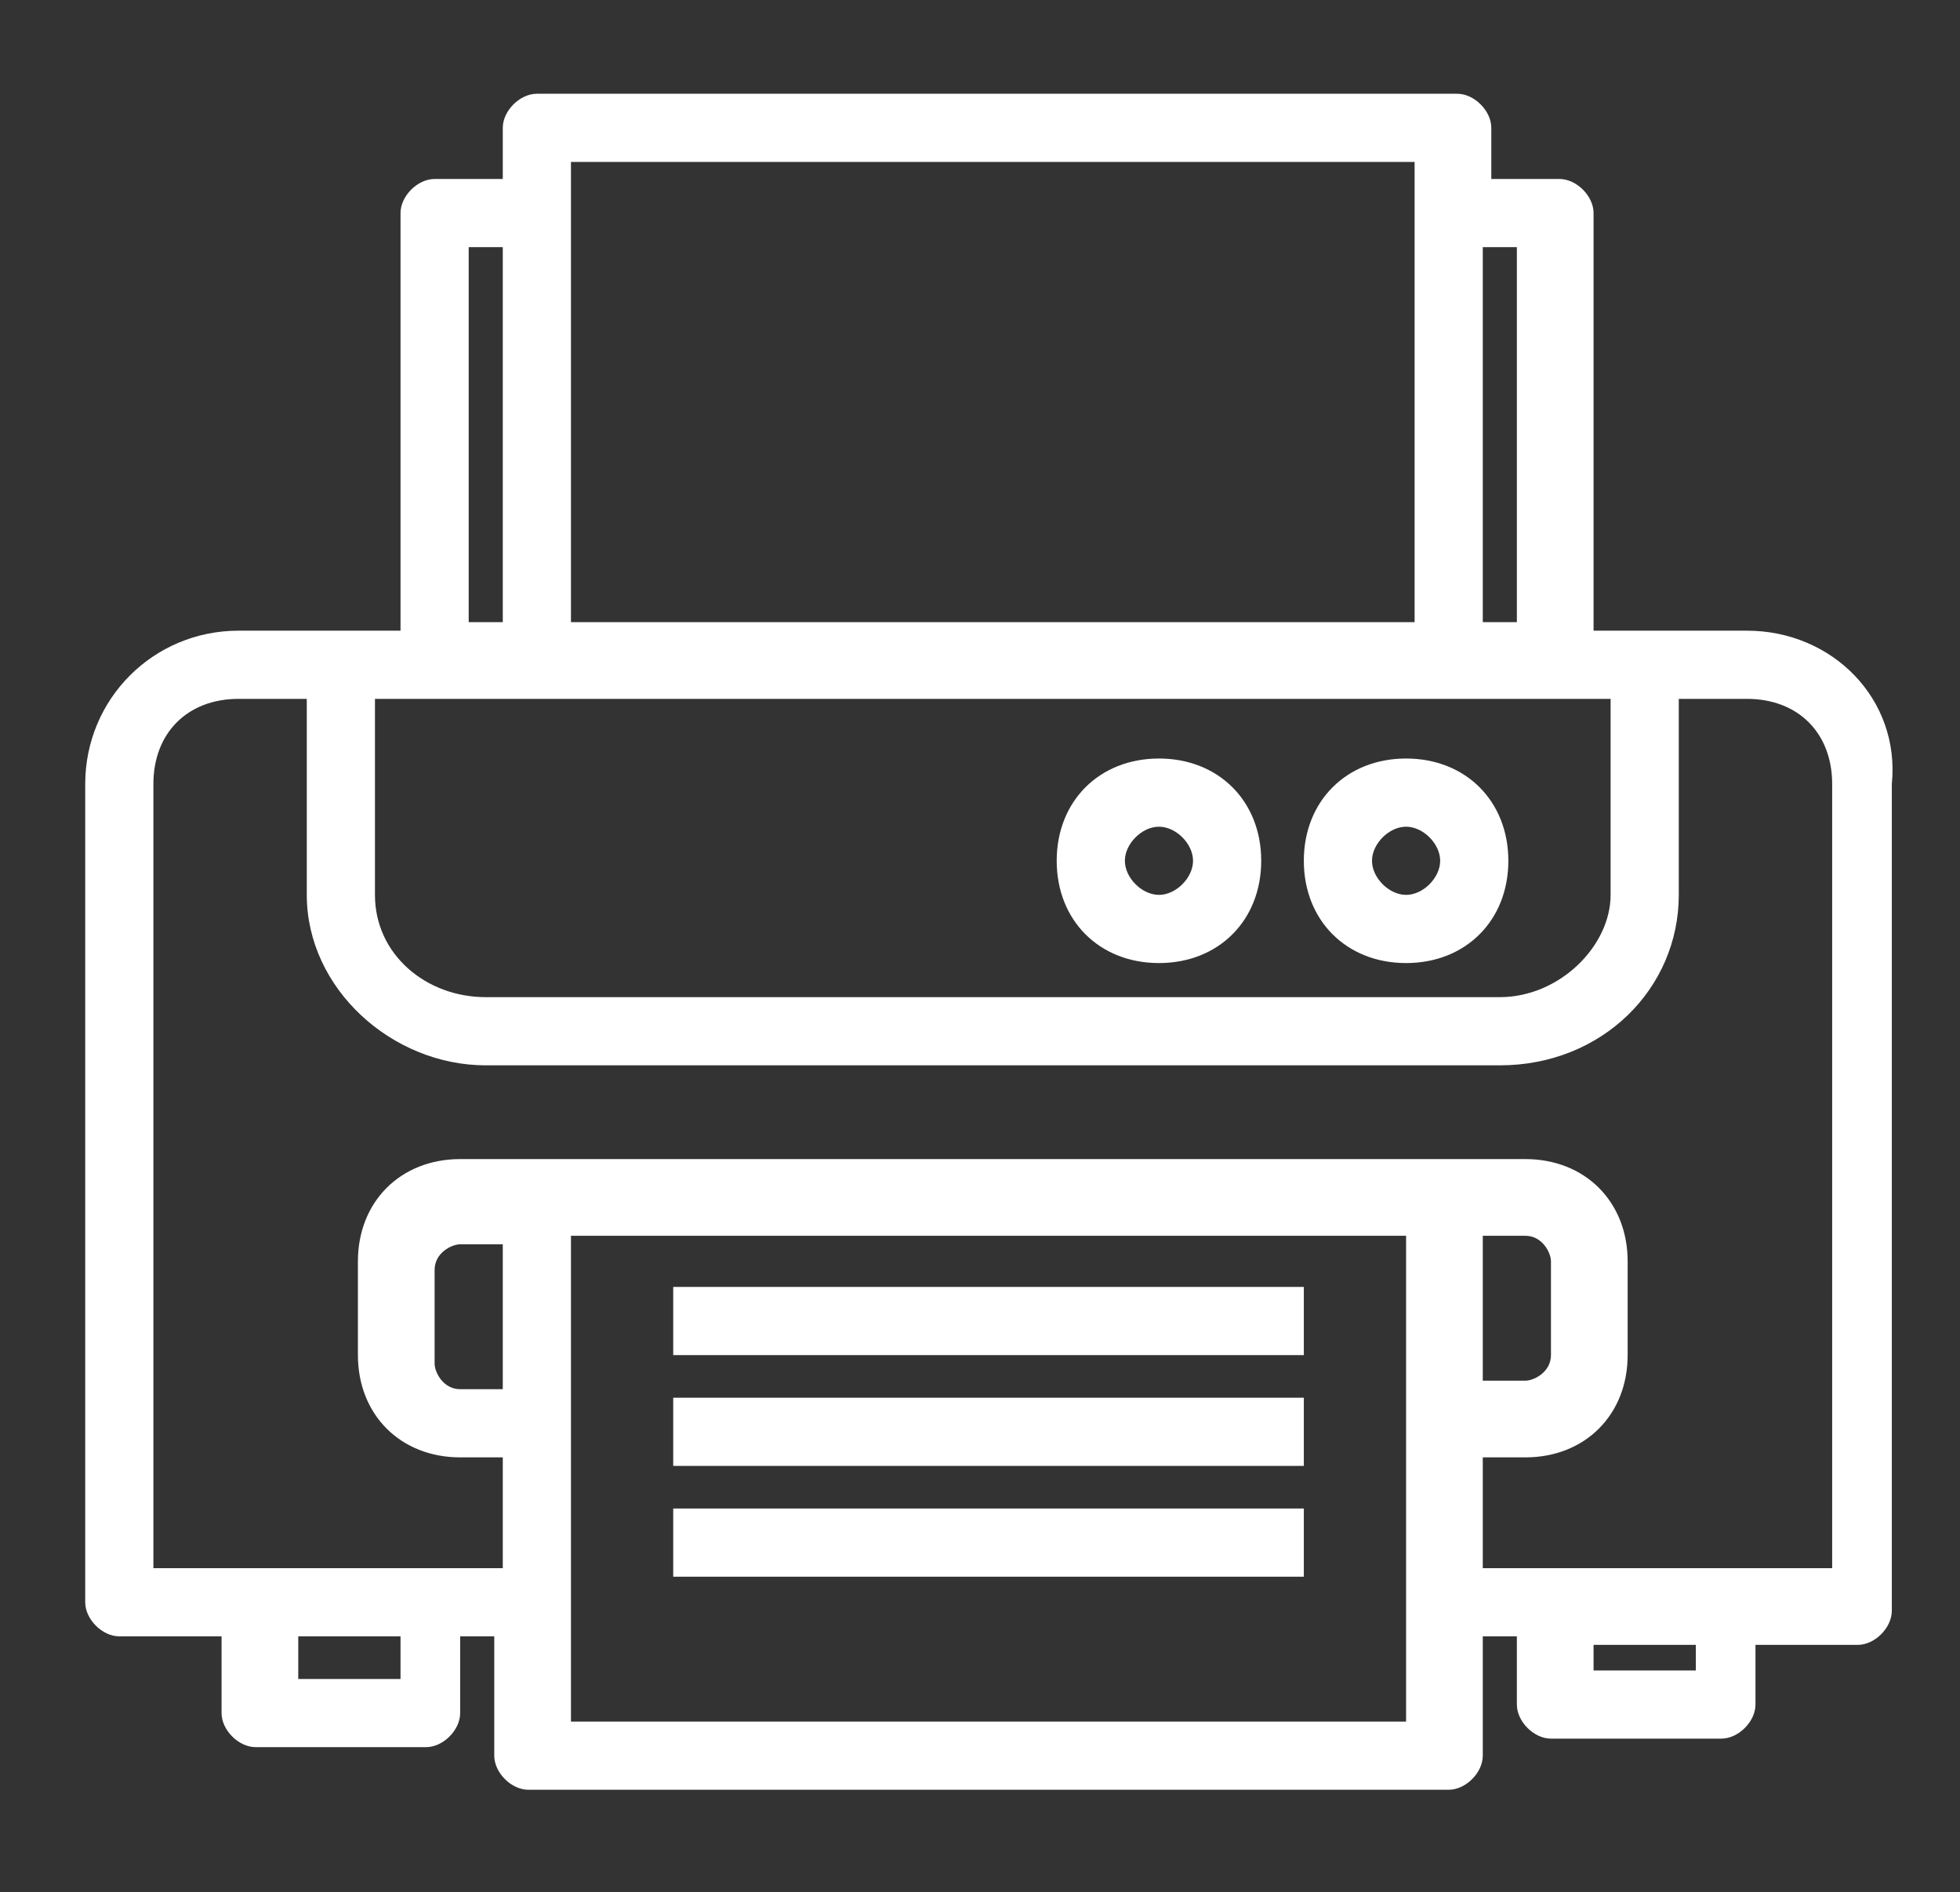 <?xml version="1.0" encoding="utf-8"?>
<!-- Generator: Adobe Illustrator 23.0.1, SVG Export Plug-In . SVG Version: 6.00 Build 0)  -->
<svg version="1.1" id="Capa_1" xmlns="http://www.w3.org/2000/svg" xmlns:xlink="http://www.w3.org/1999/xlink" x="0px" y="0px"
	 viewBox="0 0 23 22.2" style="enable-background:new 0 0 23 22.2;" xml:space="preserve">
<rect x="0" y="0" width="23" height="22.2" fill="#333333" stroke="none"/>
<style type="text/css">
	.st0{fill:#FFFFFF;}
</style>
<g>
	<path class="st0" d="M20.5,7.4h-1.2c0,0,0,0,0,0h-0.6V2.5c0-0.2-0.2-0.4-0.4-0.4h-0.8V1.5c0-0.2-0.2-0.4-0.4-0.4H6.3
		c-0.2,0-0.4,0.2-0.4,0.4v0.6H5.1c-0.2,0-0.4,0.2-0.4,0.4v4.9H4c0,0,0,0,0,0H2.8C1.8,7.4,1,8.2,1,9.2v9.6c0,0.2,0.2,0.4,0.4,0.4h1.2
		v0.9c0,0.2,0.2,0.4,0.4,0.4h2c0.2,0,0.4-0.2,0.4-0.4v-0.9h0.4v1.4c0,0.2,0.2,0.4,0.4,0.4H17c0.2,0,0.4-0.2,0.4-0.4v-1.4h0.4V20
		c0,0.2,0.2,0.4,0.4,0.4h2c0.2,0,0.4-0.2,0.4-0.4v-0.7h1.2c0.2,0,0.4-0.2,0.4-0.4V9.2C22.3,8.2,21.5,7.4,20.5,7.4z M4.4,8.2h14.5
		v2.3c0,0.6-0.6,1.2-1.3,1.2H5.7c-0.7,0-1.3-0.5-1.3-1.2V8.2z M17.8,2.9v4.4h-0.4V2.9H17.8z M16.6,1.9v5.4H6.7V1.9H16.6z M5.5,2.9
		h0.4v4.4H5.5V2.9z M4.6,19.7H3.5v-0.5h1.2V19.7z M5.9,16.3H5.4c-0.2,0-0.3-0.2-0.3-0.3v-1.1c0-0.2,0.2-0.3,0.3-0.3h0.5V16.3z
		 M6.7,20.2v-5.7h9.8v5.7H6.7z M17.9,14.5c0.2,0,0.3,0.2,0.3,0.3v1.1c0,0.2-0.2,0.3-0.3,0.3h-0.5v-1.7H17.9z M19.9,19.6h-1.2v-0.3
		h1.2V19.6z M21.5,18.4h-4.1v-1.3h0.5c0.7,0,1.2-0.5,1.2-1.2v-1.1c0-0.7-0.5-1.2-1.2-1.2H17c0,0,0,0,0,0H6.3c0,0,0,0,0,0H5.4
		c-0.7,0-1.2,0.5-1.2,1.2v1.1c0,0.7,0.5,1.2,1.2,1.2h0.5v1.3H1.8V9.2c0-0.6,0.4-1,1-1h0.8v2.3c0,1.1,1,2,2.1,2h11.9
		c1.2,0,2.1-0.9,2.1-2V8.2h0.8c0.6,0,1,0.4,1,1V18.4z"/>
	<path class="st0" d="M13.6,11.3c0.7,0,1.2-0.5,1.2-1.2c0-0.7-0.5-1.2-1.2-1.2c-0.7,0-1.2,0.5-1.2,1.2
		C12.4,10.8,12.9,11.3,13.6,11.3z M13.6,9.7c0.2,0,0.4,0.2,0.4,0.4c0,0.2-0.2,0.4-0.4,0.4c-0.2,0-0.4-0.2-0.4-0.4
		C13.2,9.9,13.4,9.7,13.6,9.7z"/>
	<path class="st0" d="M16.5,11.3c0.7,0,1.2-0.5,1.2-1.2c0-0.7-0.5-1.2-1.2-1.2c-0.7,0-1.2,0.5-1.2,1.2
		C15.3,10.8,15.8,11.3,16.5,11.3z M16.5,9.7c0.2,0,0.4,0.2,0.4,0.4c0,0.2-0.2,0.4-0.4,0.4c-0.2,0-0.4-0.2-0.4-0.4
		C16.1,9.9,16.3,9.7,16.5,9.7z"/>
	<rect x="7.9" y="15.1" class="st0" width="7.4" height="0.8"/>
	<rect x="7.9" y="16.4" class="st0" width="7.4" height="0.8"/>
	<rect x="7.9" y="17.7" class="st0" width="7.4" height="0.8"/>
</g>
</svg>
